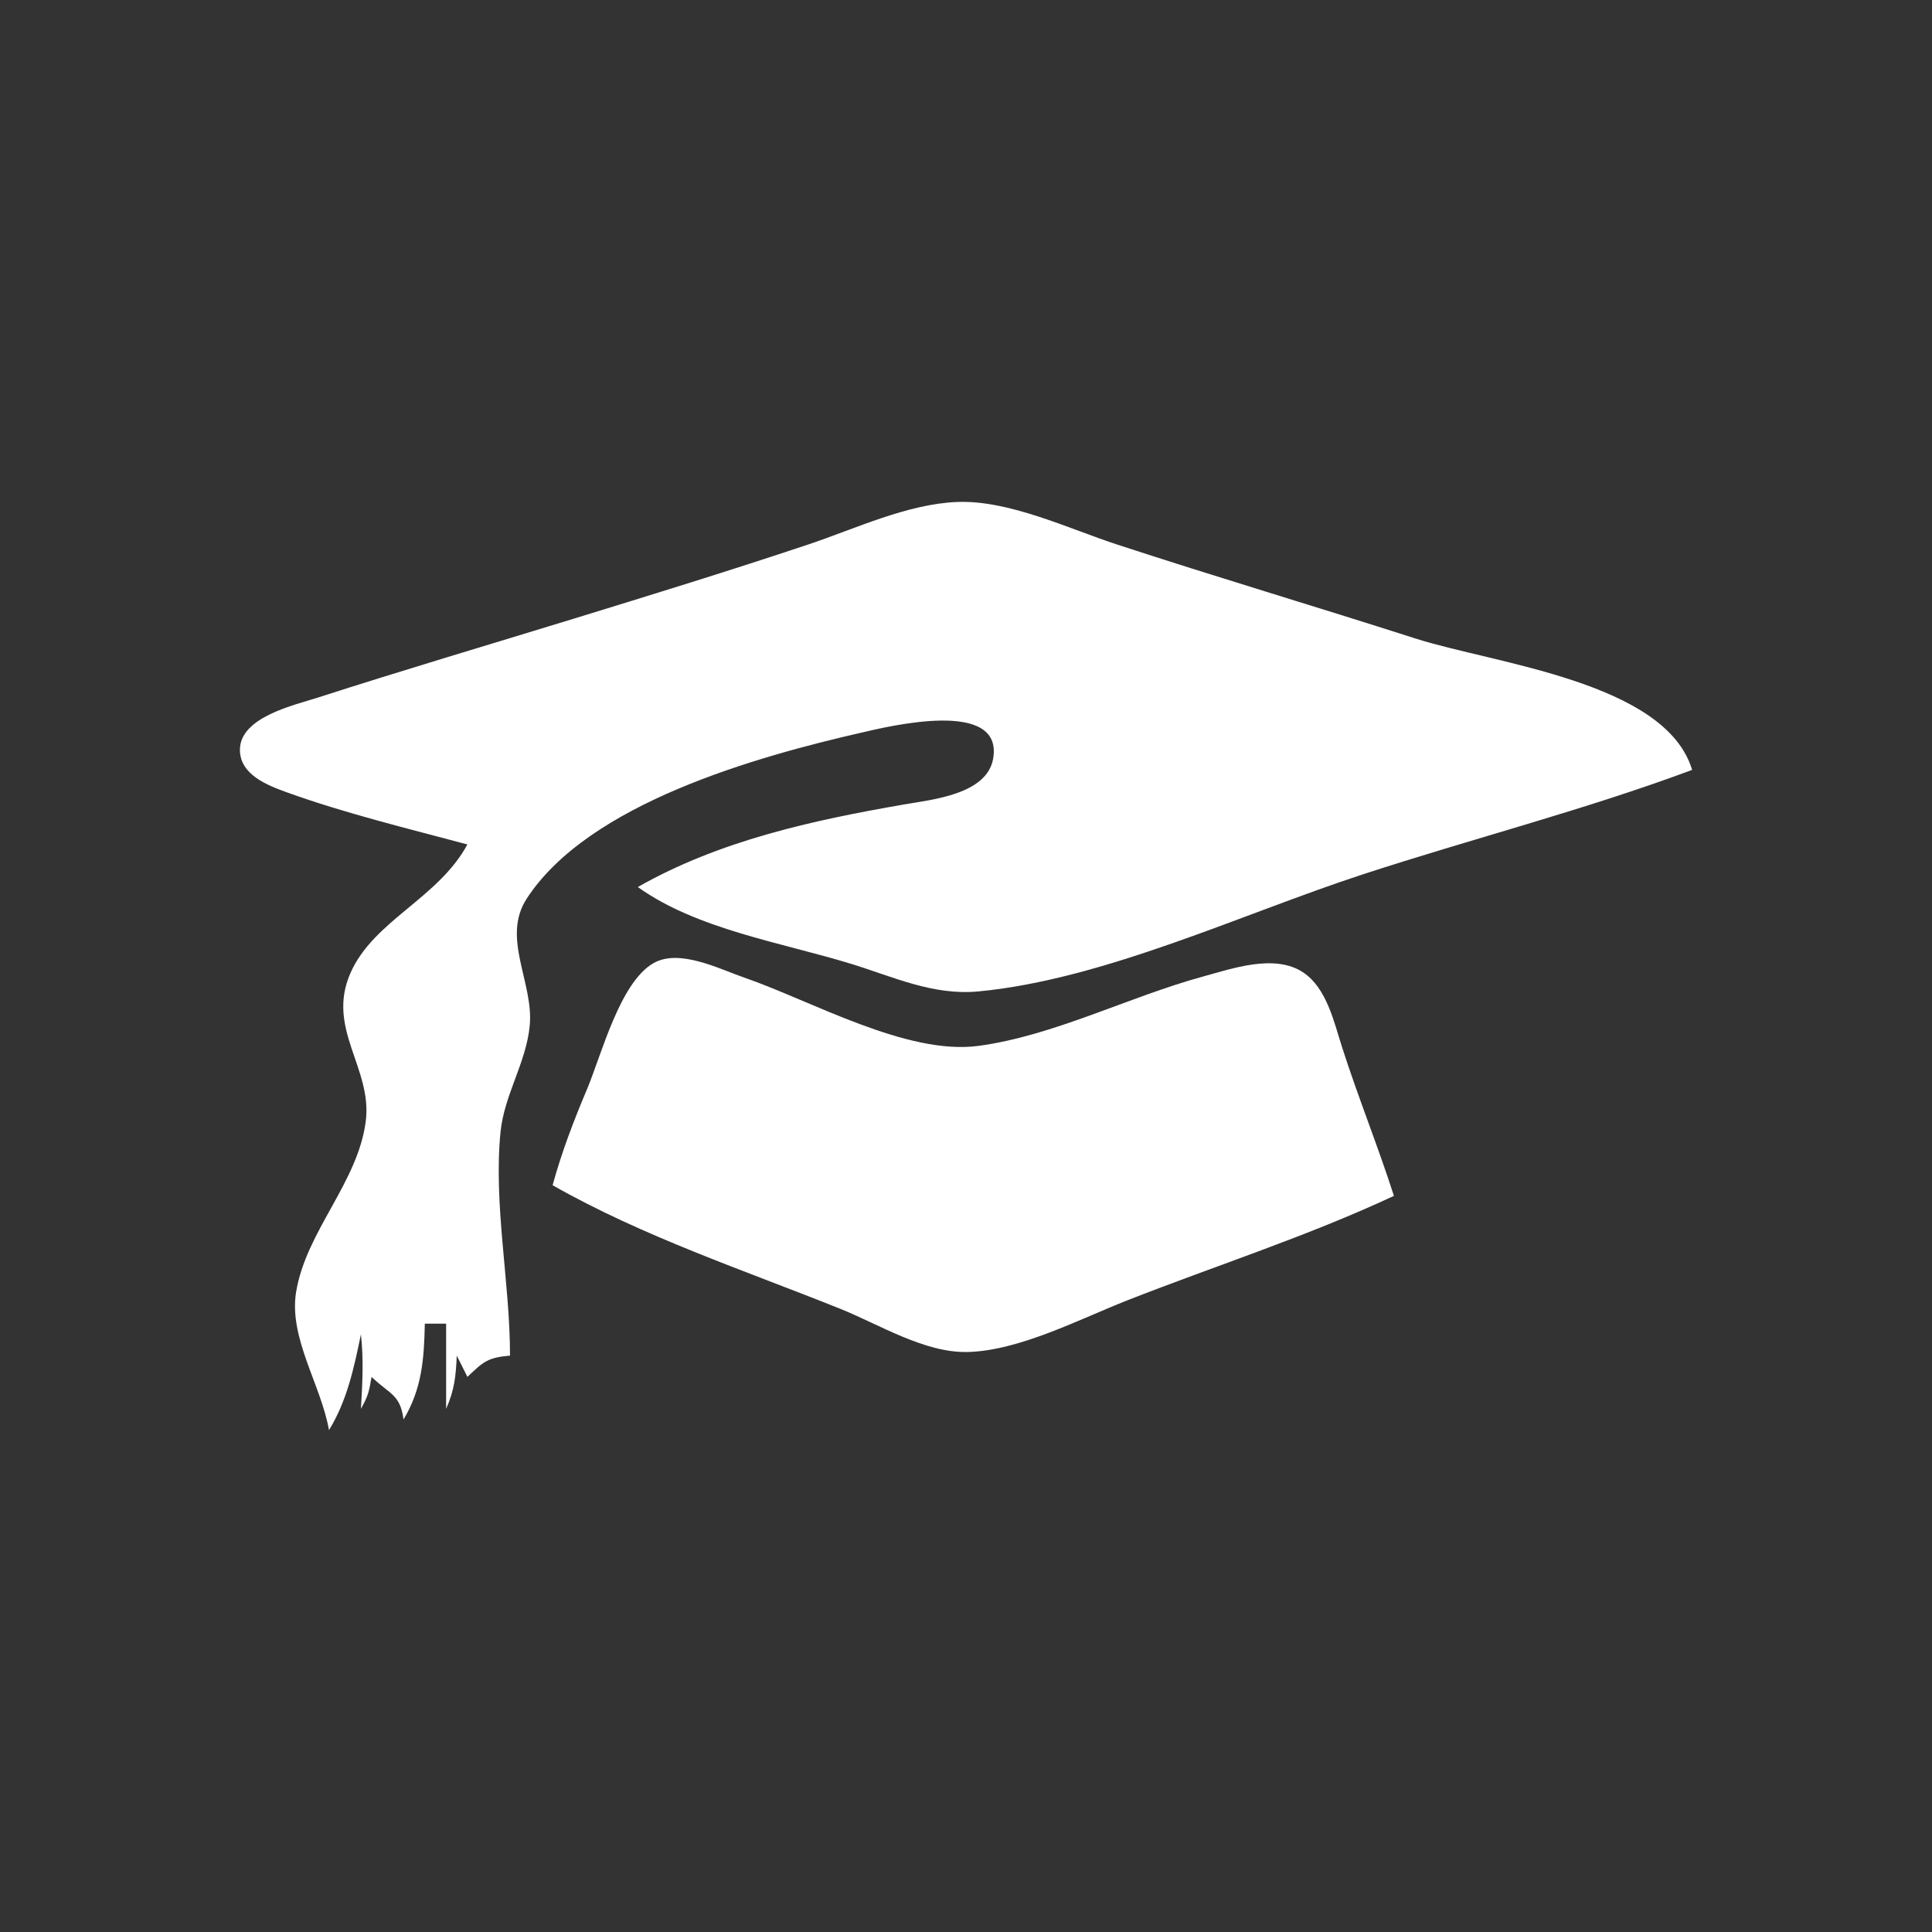 <?xml version="1.0" encoding="UTF-8" standalone="no"?>
<!-- Created with Inkscape (http://www.inkscape.org/) -->

<svg
   xmlns:dc="http://purl.org/dc/elements/1.1/"
   xmlns:cc="http://creativecommons.org/ns#"
   xmlns:rdf="http://www.w3.org/1999/02/22-rdf-syntax-ns#"
   xmlns:svg="http://www.w3.org/2000/svg"
   xmlns="http://www.w3.org/2000/svg"
   xmlns:sodipodi="http://sodipodi.sourceforge.net/DTD/sodipodi-0.dtd"
   xmlns:inkscape="http://www.inkscape.org/namespaces/inkscape"
   width="512mm"
   height="512mm"
   viewBox="0 0 1814.173 1814.173"
   id="svg4702"
   version="1.1"
   inkscape:version="0.91 r13725"
   sodipodi:docname="efzg logo.svg">
  <rect x="0" y="0" width="1814.173" height="1814.173" fill="#333333" stroke="none"/>
  <defs
     id="defs4704" />
  <sodipodi:namedview
     id="base"
     pagecolor="#832e6b"
     bordercolor="#666666"
     borderopacity="1.0"
     inkscape:pageopacity="1"
     inkscape:pageshadow="2"
     inkscape:zoom="0.24748737"
     inkscape:cx="772.93933"
     inkscape:cy="947.2429"
     inkscape:document-units="px"
     inkscape:current-layer="layer1"
     showgrid="false"
     inkscape:window-width="1366"
     inkscape:window-height="705"
     inkscape:window-x="-8"
     inkscape:window-y="-8"
     inkscape:window-maximized="1" />
  <g
     inkscape:label="Layer 1"
     inkscape:groupmode="layer"
     id="layer1"
     transform="translate(0,761.811)">
    <g
       id="g4152"
       transform="translate(45.085,73.15)">
      <g
         id="g4147">
        <g
           id="g4143"
           transform="matrix(10,0,0,10,-1395.141,-6080.068)">
          <path
             id="path10"
             d="m 178.896,603.804 c -2.753,5.085 -8.823,7.141 -10.99,12.094 -2.286,5.226 2.084,8.908 1.444,13.906 -0.737,5.754 -5.588,10.302 -6.535,16 -0.721,4.335 2.349,8.76 3.082,13 1.706,-2.793 2.338,-5.802 3,-9 0.265,2.388 0.142,4.594 0,7 0.685,-1.248 0.749,-1.548 1,-3 1.713,1.647 2.694,1.631 3,4 1.731,-2.889 1.929,-5.661 2,-9 l 2,0 0,8 c 0.779,-1.769 0.912,-3.036 1,-5 l 1,2 c 1.514,-1.454 1.913,-1.811 4,-2 0,-6.88 -1.57,-14.219 -0.891,-21 0.352,-3.514 2.415,-6.5 2.743,-10 0.377,-4.028 -2.68,-8.228 -0.285,-11.91 5.83,-8.966 21.64,-13.346 31.434,-15.59 2.523,-0.578 13.321,-3.244 12.369,2.425 -0.568,3.382 -5.758,3.868 -8.369,4.321 -8.623,1.497 -17.327,3.391 -25,7.754 5.552,3.978 13.517,5.215 20,7.205 3.989,1.225 7.716,3.003 12,2.596 11.783,-1.121 24.756,-7.285 36,-10.964 10.296,-3.37 20.847,-6.051 31,-9.836 -2.495,-8.294 -18.578,-9.964 -26,-12.344 -9.321,-2.99 -18.696,-5.774 -28,-8.819 -4.567,-1.495 -10.143,-4.182 -15,-3.996 -4.692,0.18 -9.596,2.521 -14,3.993 -7.295,2.439 -14.652,4.705 -22,6.962 -8.002,2.457 -16.03,4.83 -24,7.4 -2.228,0.718 -7.364,1.831 -7.364,4.921 0,2.331 2.579,3.329 4.383,3.981 5.476,1.977 11.358,3.4 16.981,4.904 z"
             style="fill:#ffffff;stroke:none"
             inkscape:connector-curvature="0" />
          <path
             id="path280"
             d="m 186.896,635.804 c 8.464,4.817 17.976,7.979 27,11.6 3.68,1.477 7.939,4.168 12,4.06 4.847,-0.127 10.529,-3.108 15,-4.863 8.329,-3.269 16.888,-6.003 25,-9.797 -1.51,-4.705 -3.373,-9.29 -4.881,-14 -0.75,-2.342 -1.435,-5.498 -3.618,-6.968 -2.679,-1.804 -6.703,-0.371 -9.501,0.394 -6.882,1.882 -13.942,5.537 -21,6.489 -6.744,0.908 -15.695,-4.234 -22,-6.409 -2.349,-0.811 -6.069,-2.734 -8.501,-1.373 -3.184,1.783 -4.924,8.674 -6.274,11.868 -1.25,2.957 -2.379,5.907 -3.225,9 z"
             style="fill:#ffffff;stroke:none"
             inkscape:connector-curvature="0" />
        </g>
      </g>
    </g>
  </g>
</svg>
